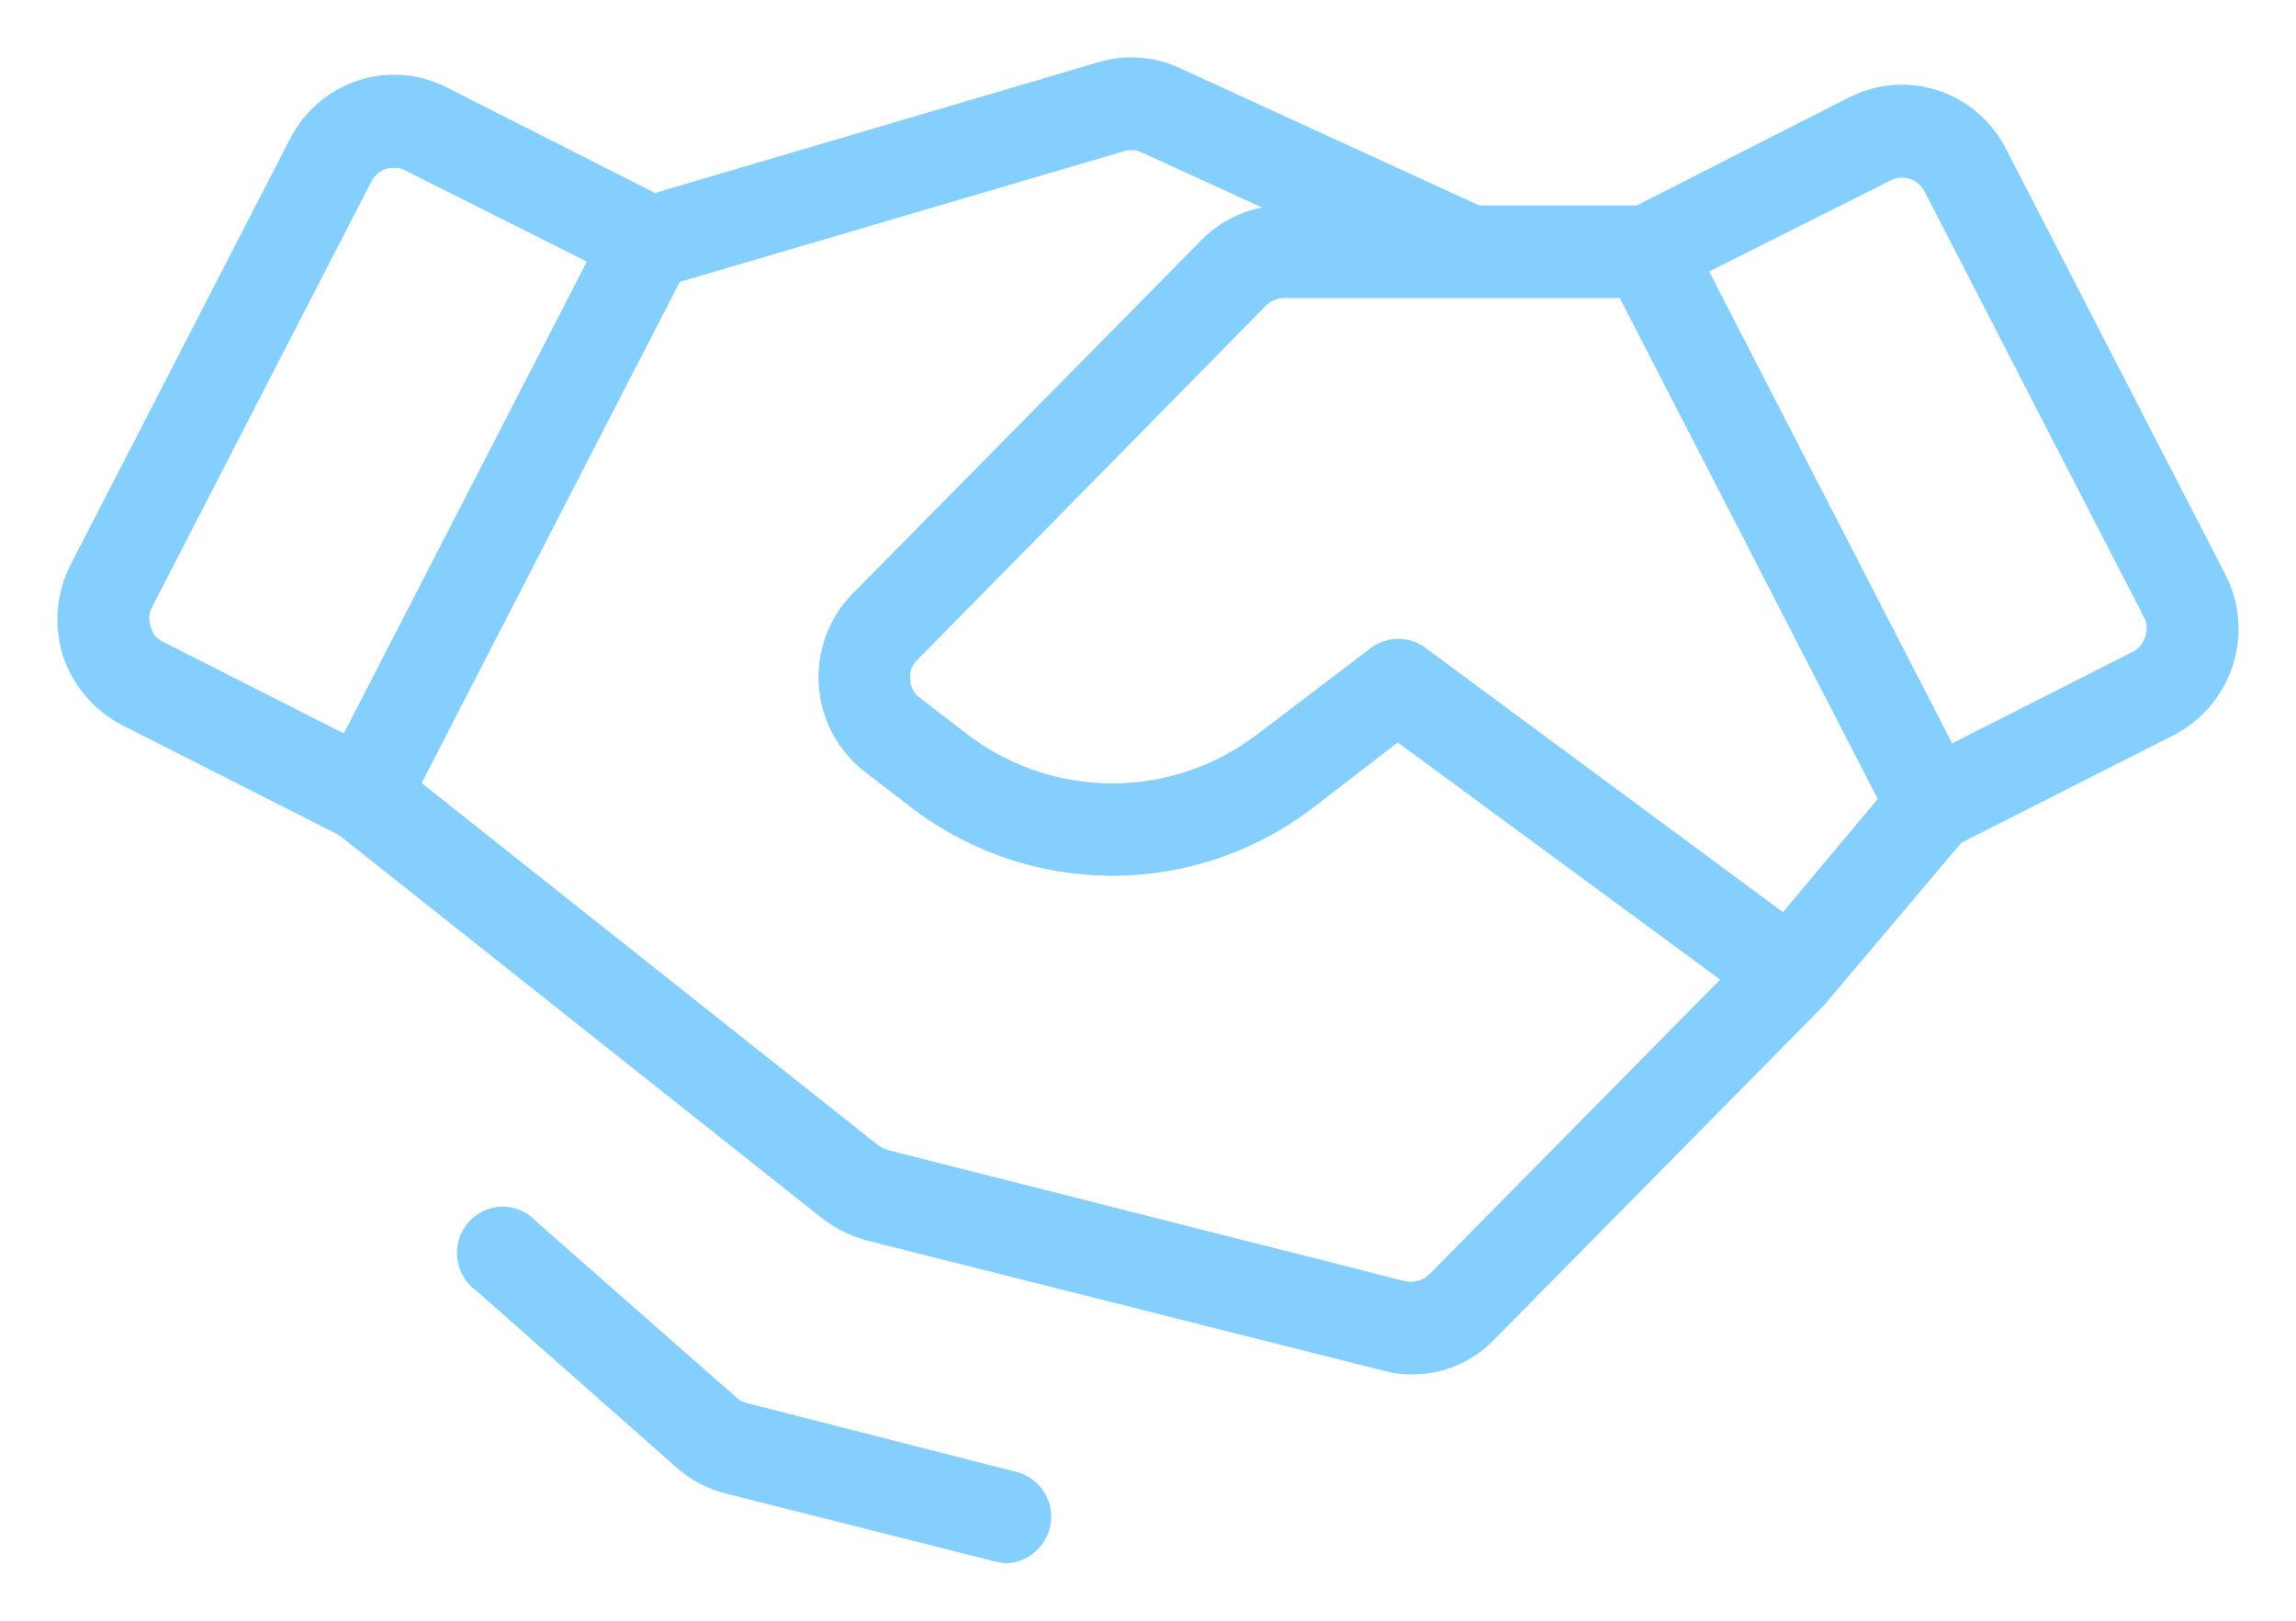 <svg width="34" height="24" viewBox="0 0 34 24" fill="none" xmlns="http://www.w3.org/2000/svg">
<path d="M32.818 8.572L29.57 2.269C29.378 1.895 29.049 1.613 28.654 1.483C28.259 1.353 27.829 1.385 27.457 1.573L24.275 3.192H21.872L17.409 1.145C17.065 0.985 16.676 0.956 16.313 1.064L9.685 3.018L6.543 1.426C6.171 1.238 5.741 1.205 5.346 1.335C4.951 1.466 4.622 1.748 4.43 2.122L1.182 8.425C1.084 8.615 1.024 8.823 1.006 9.037C0.988 9.251 1.012 9.466 1.076 9.67C1.214 10.077 1.503 10.413 1.882 10.607L5.103 12.24L12.273 17.928C12.451 18.062 12.653 18.162 12.867 18.222L20.512 20.149C20.636 20.186 20.765 20.204 20.895 20.203C21.103 20.206 21.31 20.166 21.503 20.085C21.696 20.005 21.871 19.885 22.017 19.734L26.876 14.809L26.902 14.783L28.949 12.36L32.118 10.754C32.307 10.657 32.476 10.523 32.614 10.36C32.752 10.197 32.857 10.008 32.923 9.804C32.988 9.602 33.012 9.389 32.994 9.177C32.976 8.966 32.916 8.76 32.818 8.572ZM26.427 13.712L21.014 9.71C20.921 9.642 20.809 9.607 20.695 9.61C20.58 9.612 20.47 9.652 20.38 9.723L18.69 11.008C18.048 11.491 17.27 11.751 16.472 11.751C15.673 11.751 14.895 11.491 14.253 11.008L13.54 10.46C13.478 10.416 13.426 10.358 13.389 10.291C13.353 10.223 13.332 10.148 13.329 10.071C13.321 9.994 13.331 9.917 13.358 9.844C13.386 9.772 13.43 9.708 13.488 9.657L18.65 4.41C18.75 4.315 18.883 4.263 19.02 4.263H24.077L27.985 11.851L26.427 13.712ZM2.093 9.335C2.067 9.268 2.057 9.197 2.061 9.125C2.066 9.053 2.086 8.984 2.119 8.92L5.367 2.617C5.412 2.529 5.481 2.456 5.565 2.406C5.649 2.357 5.745 2.332 5.843 2.336C5.921 2.333 5.998 2.351 6.067 2.389L8.893 3.808L5.156 11.062L2.357 9.643C2.293 9.615 2.236 9.573 2.19 9.52C2.144 9.467 2.111 9.404 2.093 9.335ZM21.278 18.971C21.212 19.036 21.133 19.083 21.045 19.109C20.957 19.134 20.865 19.138 20.776 19.119L13.118 17.178C13.047 17.158 12.98 17.126 12.92 17.084L6.054 11.637L9.962 4.049L16.604 2.095C16.726 2.057 16.858 2.066 16.973 2.122L19.31 3.192H19.02C18.811 3.191 18.605 3.232 18.412 3.312C18.22 3.393 18.045 3.511 17.898 3.661L12.735 8.894C12.574 9.057 12.45 9.253 12.37 9.468C12.291 9.684 12.258 9.915 12.275 10.145C12.291 10.374 12.356 10.598 12.465 10.8C12.574 11.002 12.725 11.178 12.907 11.316L13.62 11.865C14.445 12.484 15.445 12.819 16.472 12.819C17.498 12.819 18.498 12.484 19.323 11.865L20.697 10.807L25.701 14.488L21.278 18.971ZM31.907 9.483C31.886 9.55 31.852 9.611 31.806 9.664C31.761 9.717 31.705 9.76 31.642 9.79L28.843 11.209L25.107 3.955L27.932 2.536C28.055 2.475 28.197 2.464 28.328 2.507C28.458 2.549 28.567 2.641 28.632 2.764L31.88 9.068C31.914 9.131 31.934 9.201 31.938 9.272C31.943 9.344 31.932 9.416 31.907 9.483ZM15.402 22.585C15.373 22.702 15.307 22.806 15.214 22.881C15.121 22.956 15.006 22.998 14.887 23L14.755 22.973L10.781 21.97C10.537 21.908 10.31 21.789 10.121 21.622L7.15 18.998C7.088 18.956 7.035 18.901 6.996 18.836C6.956 18.772 6.931 18.7 6.921 18.625C6.911 18.549 6.917 18.473 6.938 18.4C6.96 18.328 6.996 18.261 7.045 18.203C7.094 18.146 7.155 18.1 7.223 18.068C7.29 18.036 7.364 18.019 7.439 18.018C7.514 18.018 7.588 18.033 7.656 18.064C7.725 18.094 7.786 18.139 7.836 18.195L10.82 20.819C10.88 20.872 10.953 20.909 11.032 20.925L15.019 21.943C15.153 21.977 15.269 22.064 15.34 22.184C15.412 22.305 15.434 22.448 15.402 22.585Z" fill="#85CFFF" stroke="#85CFFF" stroke-width="0.3"/>
</svg>
